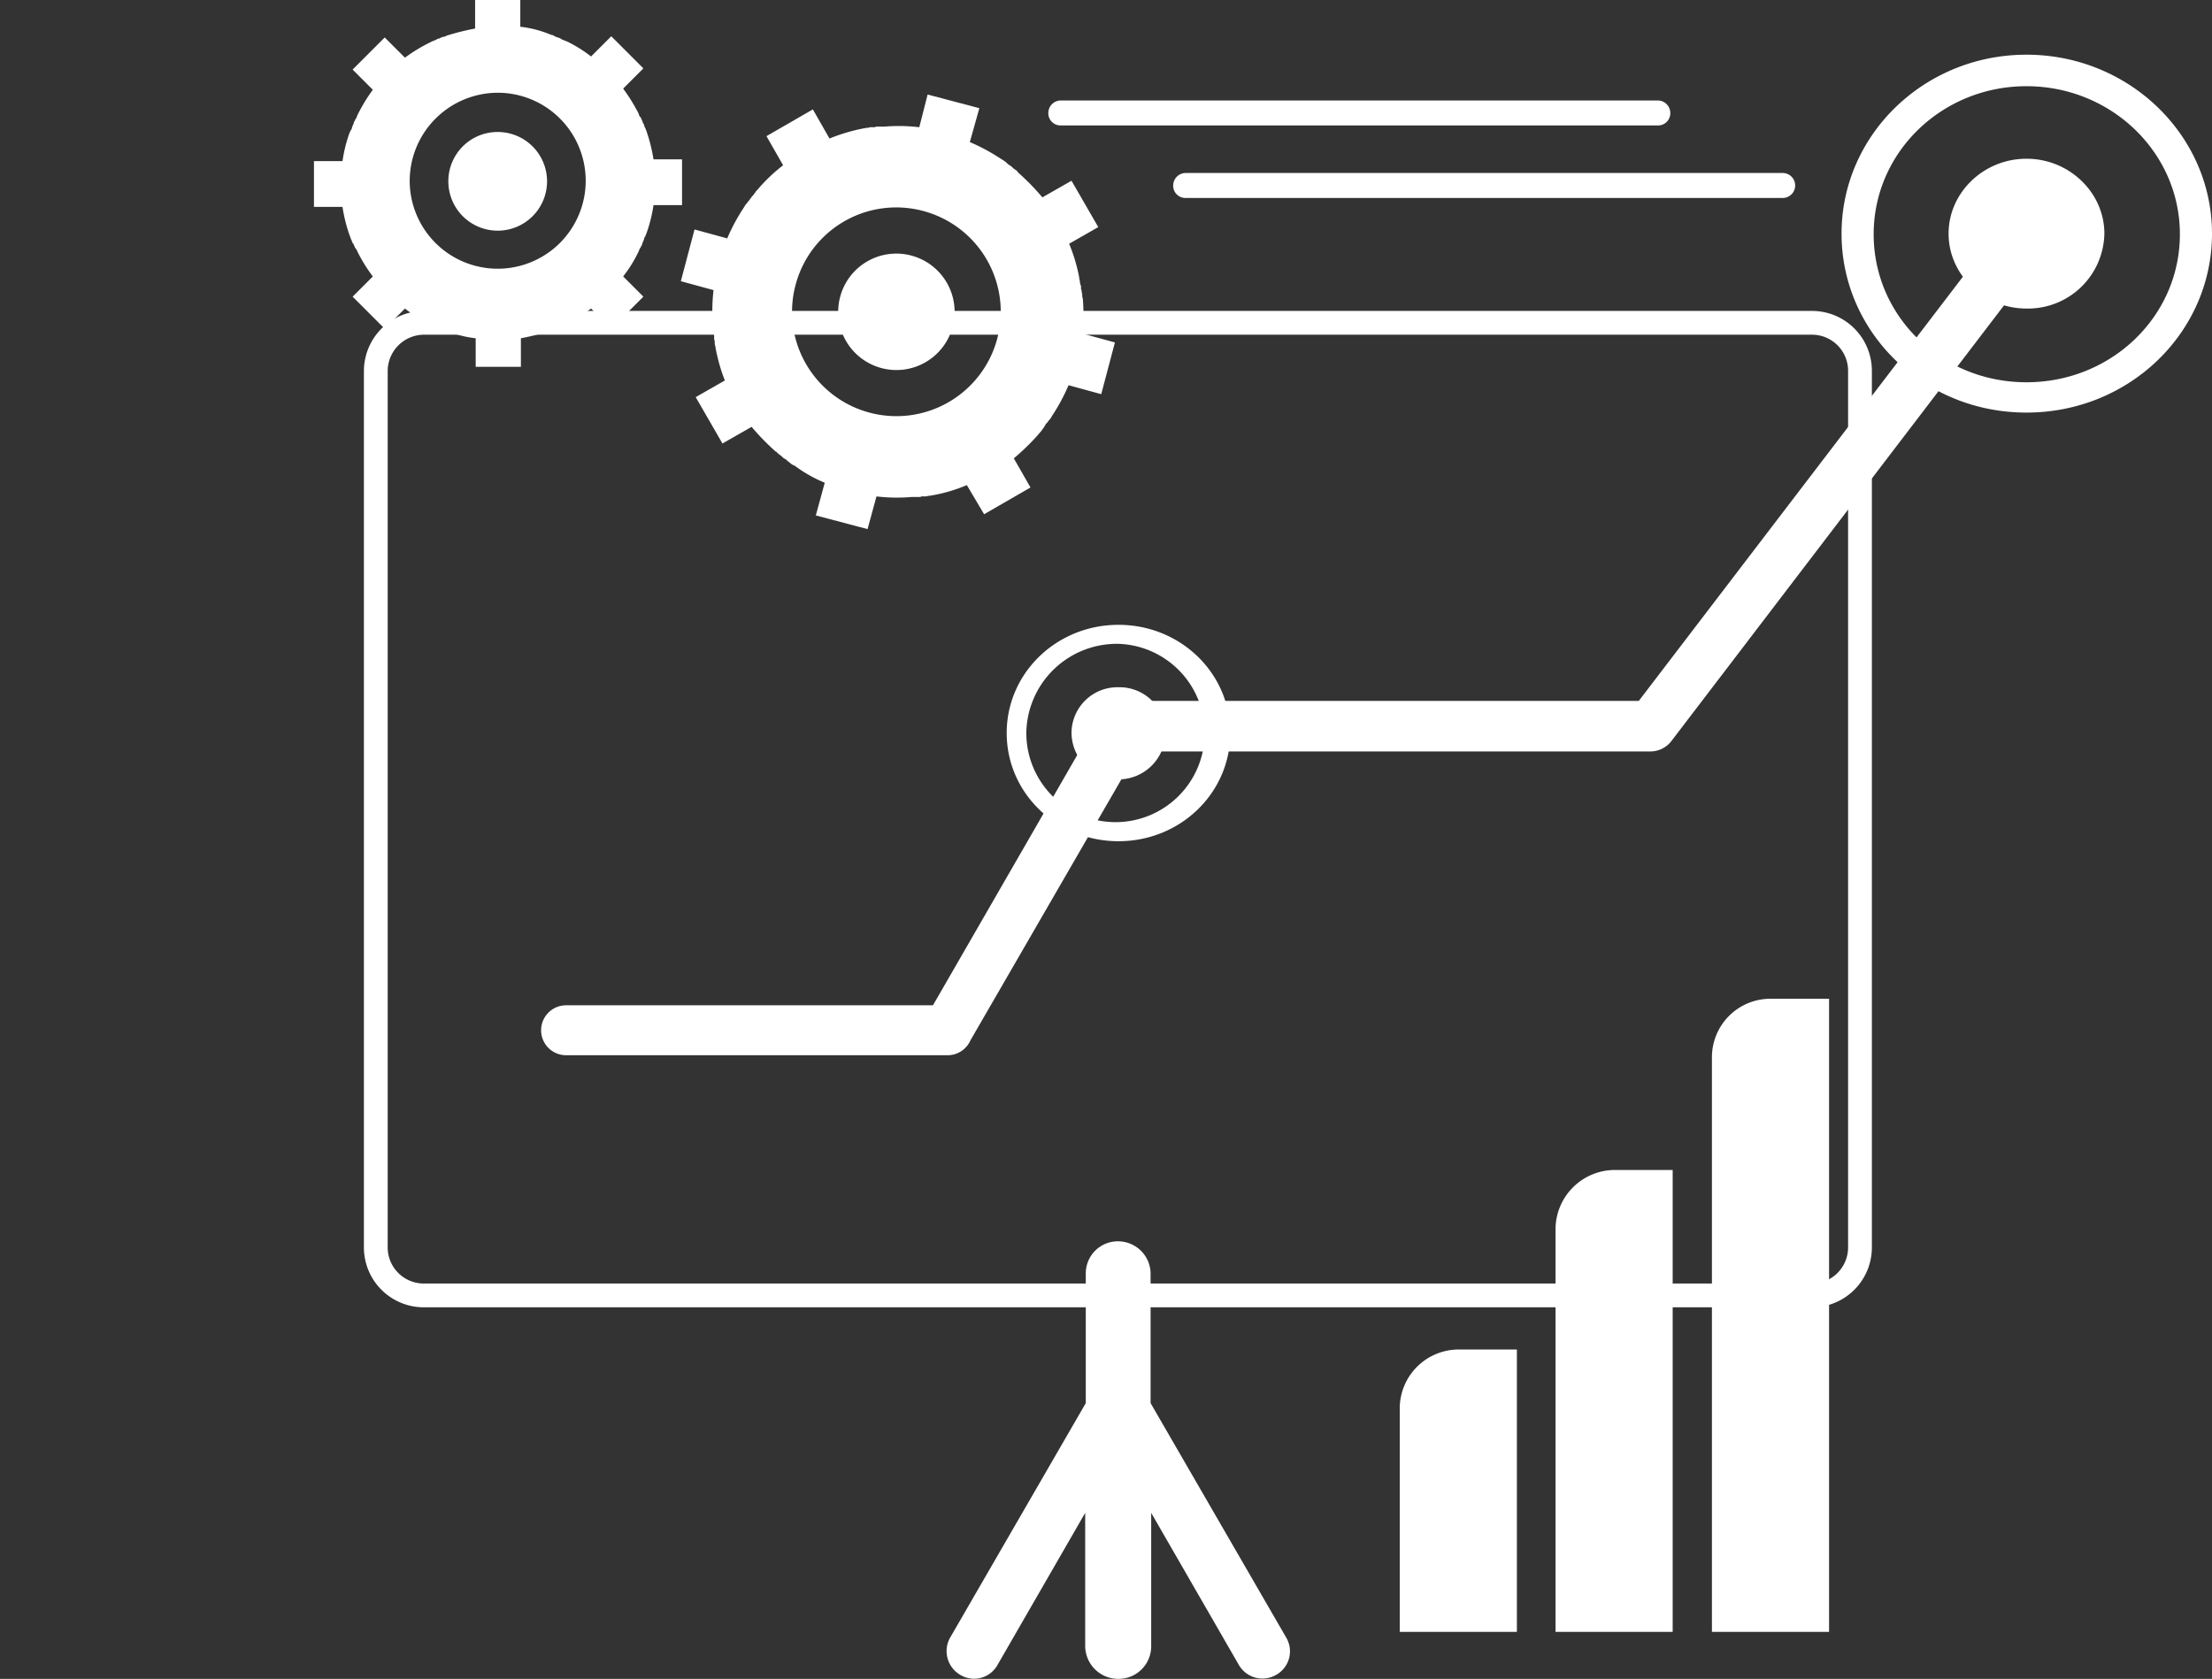 <svg id="Layer_1" data-name="Layer 1" xmlns="http://www.w3.org/2000/svg" viewBox="0 0 372 282.4">
  <rect x="0" y="0" width="372" height="282.4" fill="#333333" stroke="none"/>
  <g id="Bussines_Learning" data-name="Bussines Learning">
    <g id="Projector">
      <path d="M188,210.8h0a3.48,3.48,0,0,1,3.5,3.5v22.3c.1.1.1.2.2.3l22.9,39.6a2.53,2.53,0,0,1-1,3.5h0a2.58,2.58,0,0,1-3.5-.9L191.6,247v29.9a3.48,3.48,0,0,1-3.5,3.5h0a3.56,3.56,0,0,1-3.6-3.5V247L166,279.1a2.5,2.5,0,0,1-3.5.9h0a2.62,2.62,0,0,1-1-3.5l22.9-39.6c.1-.1.1-.2.2-.3V214.3a3.39,3.39,0,0,1,3.4-3.5Z" style="fill: #ffffff;stroke: #ffffff;stroke-miterlimit: 10;stroke-width: 4px;fill-rule: evenodd"/>
      <path d="M71.3,54.3H304.7a8.07,8.07,0,0,1,8.1,8.1V209.8a8.07,8.07,0,0,1-8.1,8.1H71.3a8.07,8.07,0,0,1-8.1-8.1V62.4a8.13,8.13,0,0,1,8.1-8.1Z" style="fill: none;stroke: #ffffff;stroke-miterlimit: 10;stroke-width: 4px;fill-rule: evenodd"/>
    </g>
    <g id="Gears">
      <path d="M87.5,4.5a18.77,18.77,0,0,1,4.8,1.2h0c.2.1.3.1.5.2h.1c.1,0,.2.1.4.2l.2.1c.1,0,.2.1.3.1l.3.1.2.1c.1.1.2.1.3.2h.1c.1.1.3.1.4.2h.1a22.64,22.64,0,0,1,4.2,2.6l3.4-3.4,5.4,5.4-3.4,3.4a31.92,31.92,0,0,1,2.6,4.2v.1c.1.1.1.3.2.4l.1.1c.1.1.1.2.2.4l.1.2c0,.1.1.2.1.3s.1.2.2.3v.2c.1.1.1.3.2.4h0c.1.2.1.3.2.5h0a28.09,28.09,0,0,1,1.2,4.8h4.8v7.7h-4.8a24.09,24.09,0,0,1-1.2,4.8h0c-.1.2-.1.3-.2.5l-.1.1c0,.1-.1.2-.1.4l-.1.2c0,.1-.1.2-.1.3a.37.37,0,0,0-.1.3l-.1.2c-.1.1-.1.2-.2.4l-.1.1c-.1.2-.1.3-.2.5h0a22.64,22.64,0,0,1-2.6,4.2l3.4,3.4-5.4,5.4-3.4-3.4a27.34,27.34,0,0,1-4.3,2.6h0c-.2.1-.3.1-.4.2h-.1c-.1.1-.2.1-.4.2L94,55c-.1,0-.2.1-.3.1a7867464773627.42,7867464773627.42,0,0,1-.4.2.37.37,0,0,1-.3.1l-.2.1c-.1.1-.3.1-.4.2h0a42.09,42.09,0,0,1-4.8,1.2v4.8H80V56.9a18.77,18.77,0,0,1-4.8-1.2h0c-.2-.1-.3-.1-.5-.2h-.1c-.1-.1-.2-.1-.4-.2l-.2-.1a.37.37,0,0,0-.3-.1l-.3-.1-.2-.1c-.1,0-.2-.1-.3-.2h-.1a.76.76,0,0,0-.4-.2h-.1a22.64,22.64,0,0,1-4.2-2.6l-3.4,3.4-5.4-5.4,3.4-3.4a26.49,26.49,0,0,1-2.6-4.2h0c-.1-.2-.1-.3-.2-.4l-.1-.1c-.1-.1-.1-.2-.2-.4l-.1-.2a.35.35,0,0,0-.1-.2c-.1-.1-.1-.2-.2-.3v-.1c-.1-.2-.1-.3-.2-.4v-.1c-.1-.2-.1-.3-.2-.5h0a25.94,25.94,0,0,1-1.2-4.8H52.8V27.1h4.8a24.09,24.09,0,0,1,1.2-4.8h0c.1-.1.1-.3.2-.4l.1-.1c0-.1.1-.2.1-.4l.1-.2c0-.1.1-.2.1-.3a.37.37,0,0,0,.1-.3l.1-.2c.1-.1.1-.2.2-.4l.1-.1c.1-.2.1-.3.2-.5h0a27.34,27.34,0,0,1,2.6-4.3l-3.4-3.4,5.4-5.4,3.4,3.4a27.34,27.34,0,0,1,4.3-2.6h0c.2-.1.3-.2.4-.2h.1c.1-.1.2-.1.4-.2l.2-.1a.37.37,0,0,1,.3-.1.35.35,0,0,0,.2-.1.35.35,0,0,0,.2-.1c.1,0,.2-.1.3-.1h.2c.1-.1.3-.1.4-.2h0a42.09,42.09,0,0,1,4.8-1.2V0h7.6ZM83.7,22.2a8.3,8.3,0,1,1-8.3,8.3,8.28,8.28,0,0,1,8.3-8.3Zm0-6.6A14.8,14.8,0,1,1,68.9,30.4,14.85,14.85,0,0,1,83.7,15.6Z" style="fill: #ffffff;fill-rule: evenodd"/>
      <path d="M163.1,23.9a32.46,32.46,0,0,1,5.2,2.8h0c.2.1.3.2.5.3l.1.1a1.38,1.38,0,0,1,.4.3l.2.2c.1.1.2.1.3.2l.3.2.2.2a1.38,1.38,0,0,0,.4.3l.1.1a.78.78,0,0,1,.4.4h0a40.66,40.66,0,0,1,4.1,4.2l4.9-2.8,4.5,7.8L179.8,41a28.71,28.71,0,0,1,1.7,5.7v.1c0,.2.1.3.1.5v.1c0,.2.1.3.1.5l.1.2v.3c0,.2,0,.3.1.4V49a4.33,4.33,0,0,0,.1.5v.1a1.27,1.27,0,0,0,.1.6h0a29.1,29.1,0,0,1-.1,5.9l5.5,1.5-2.3,8.7-5.5-1.5a32.46,32.46,0,0,1-2.8,5.2h0c-.1.2-.2.3-.3.5l-.1.1a1.38,1.38,0,0,0-.3.4l-.2.2c-.1.1-.2.2-.2.3s-.2.2-.2.3l-.1.2a1.38,1.38,0,0,0-.3.4l-.1.1c-.1.2-.3.3-.4.5h0a40.66,40.66,0,0,1-4.2,4.1l2.8,4.9-7.8,4.5-2.9-4.9a26.85,26.85,0,0,1-5.7,1.7h0c-.2,0-.4.1-.6.1h-.1c-.2,0-.3.1-.5.1h-.6a.37.37,0,0,0-.3.1h-1.5a29.21,29.21,0,0,1-5.9-.1L145.9,89l-8.7-2.3,1.5-5.5a23.22,23.22,0,0,1-5.1-2.9h-.1c-.2-.1-.3-.2-.5-.3l-.1-.1a1.38,1.38,0,0,0-.4-.3l-.2-.2c-.1-.1-.2-.2-.3-.2l-.3-.2-.2-.2a1.38,1.38,0,0,0-.4-.3l-.1-.1c-.1-.1-.3-.2-.4-.4h-.1a40.66,40.66,0,0,1-4.1-4.2l-4.9,2.8L117,66.8l4.9-2.8a30.4,30.4,0,0,1-1.6-5.7v-.1a1.09,1.09,0,0,1-.1-.5v-.2c0-.2-.1-.3-.1-.5v-.5c0-.2-.1-.3-.1-.4v-.2a.9.9,0,0,0-.1-.5v-.7h0a29.1,29.1,0,0,1,.1-5.9l-5.5-1.5,2.3-8.7,5.5,1.5a32.46,32.46,0,0,1,2.8-5.2h0c.1-.2.2-.3.3-.5l.1-.1a1.38,1.38,0,0,0,.3-.4l.2-.2c.1-.1.1-.2.2-.3s.2-.2.2-.3l.2-.2a1.38,1.38,0,0,0,.3-.4l.1-.1a1.76,1.76,0,0,1,.4-.5h0a27.82,27.82,0,0,1,4.3-4.1l-2.8-4.9,7.8-4.5,2.8,4.9a30.83,30.83,0,0,1,5.7-1.7h0c.2,0,.4-.1.6-.1h.1c.2,0,.3-.1.5-.1h.6a.37.37,0,0,0,.3-.1h1.4a29.21,29.21,0,0,1,5.9.1l1.4-5.5,8.7,2.3ZM153.3,43a9.79,9.79,0,1,1-12,6.9,9.77,9.77,0,0,1,12-6.9Zm2-7.5a17.55,17.55,0,1,1-21.5,12.4,17.51,17.51,0,0,1,21.5-12.4Z" style="fill: #ffffff;fill-rule: evenodd"/>
    </g>
    <g id="Graph">
      <path d="M245.3,227h9.8v47.5H235.4V236.9a9.92,9.92,0,0,1,9.9-9.9Z" style="fill: #ffffff;fill-rule: evenodd"/>
      <path d="M271.5,196.8h9.8v77.7H261.6V206.6a10,10,0,0,1,9.9-9.8Z" style="fill: #ffffff;fill-rule: evenodd"/>
      <path d="M297.8,168h9.8V274.5H287.9V177.8a9.84,9.84,0,0,1,9.9-9.8Z" style="fill: #ffffff;fill-rule: evenodd"/>
    </g>
    <g id="Lines">
      <path d="M95.2,177.5a4.2,4.2,0,0,1,0-8.4h61.7L185.2,120a4.15,4.15,0,0,1,3.7-2.1h86.7l55-72a4.21,4.21,0,1,1,6.7,5.1l-56.1,73.5a4.49,4.49,0,0,1-3.6,1.9H191.3L163.2,175a4.2,4.2,0,0,1-3.9,2.5Z" style="fill: #ffffff"/>
      <path d="M199.4,33.3a2.05,2.05,0,0,1-2.1-2.1,2.11,2.11,0,0,1,2.1-2.1H299.8a2.1,2.1,0,0,1,0,4.2Z" style="fill: #ffffff"/>
      <path d="M178.4,21.1a2.05,2.05,0,0,1-2.1-2.1,2.11,2.11,0,0,1,2.1-2.1H278.8a2.11,2.11,0,0,1,2.1,2.1,2.05,2.05,0,0,1-2.1,2.1Z" style="fill: #ffffff"/>
    </g>
    <g id="Circles">
      <path d="M188.1,115.6a7.73,7.73,0,0,1,7.9,7.6,7.9,7.9,0,0,1-15.8,0,7.73,7.73,0,0,1,7.9-7.6Zm0-7.3a15,15,0,1,1-15.5,15,15.22,15.22,0,0,1,15.5-15Zm0-3.2c10.4,0,18.8,8.1,18.8,18.2s-8.4,18.2-18.8,18.2-18.8-8.1-18.8-18.2,8.4-18.2,18.8-18.2Z" style="fill: #ffffff;fill-rule: evenodd"/>
      <path d="M340.8,26.7c7.2,0,13.1,5.7,13.1,12.6a12.85,12.85,0,0,1-13.1,12.6c-7.2,0-13.1-5.7-13.1-12.6s5.9-12.6,13.1-12.6Zm0-12.2c14.2,0,25.8,11.1,25.8,24.9s-11.5,24.9-25.8,24.9-25.7-11.1-25.7-24.9,11.5-24.9,25.7-24.9Zm0-5.3C358,9.2,372,22.7,372,39.3s-13.9,30.1-31.2,30.1-31.1-13.5-31.1-30.1S323.6,9.2,340.8,9.2Z" style="fill: #ffffff;fill-rule: evenodd"/>
    </g>
  </g>
</svg>
